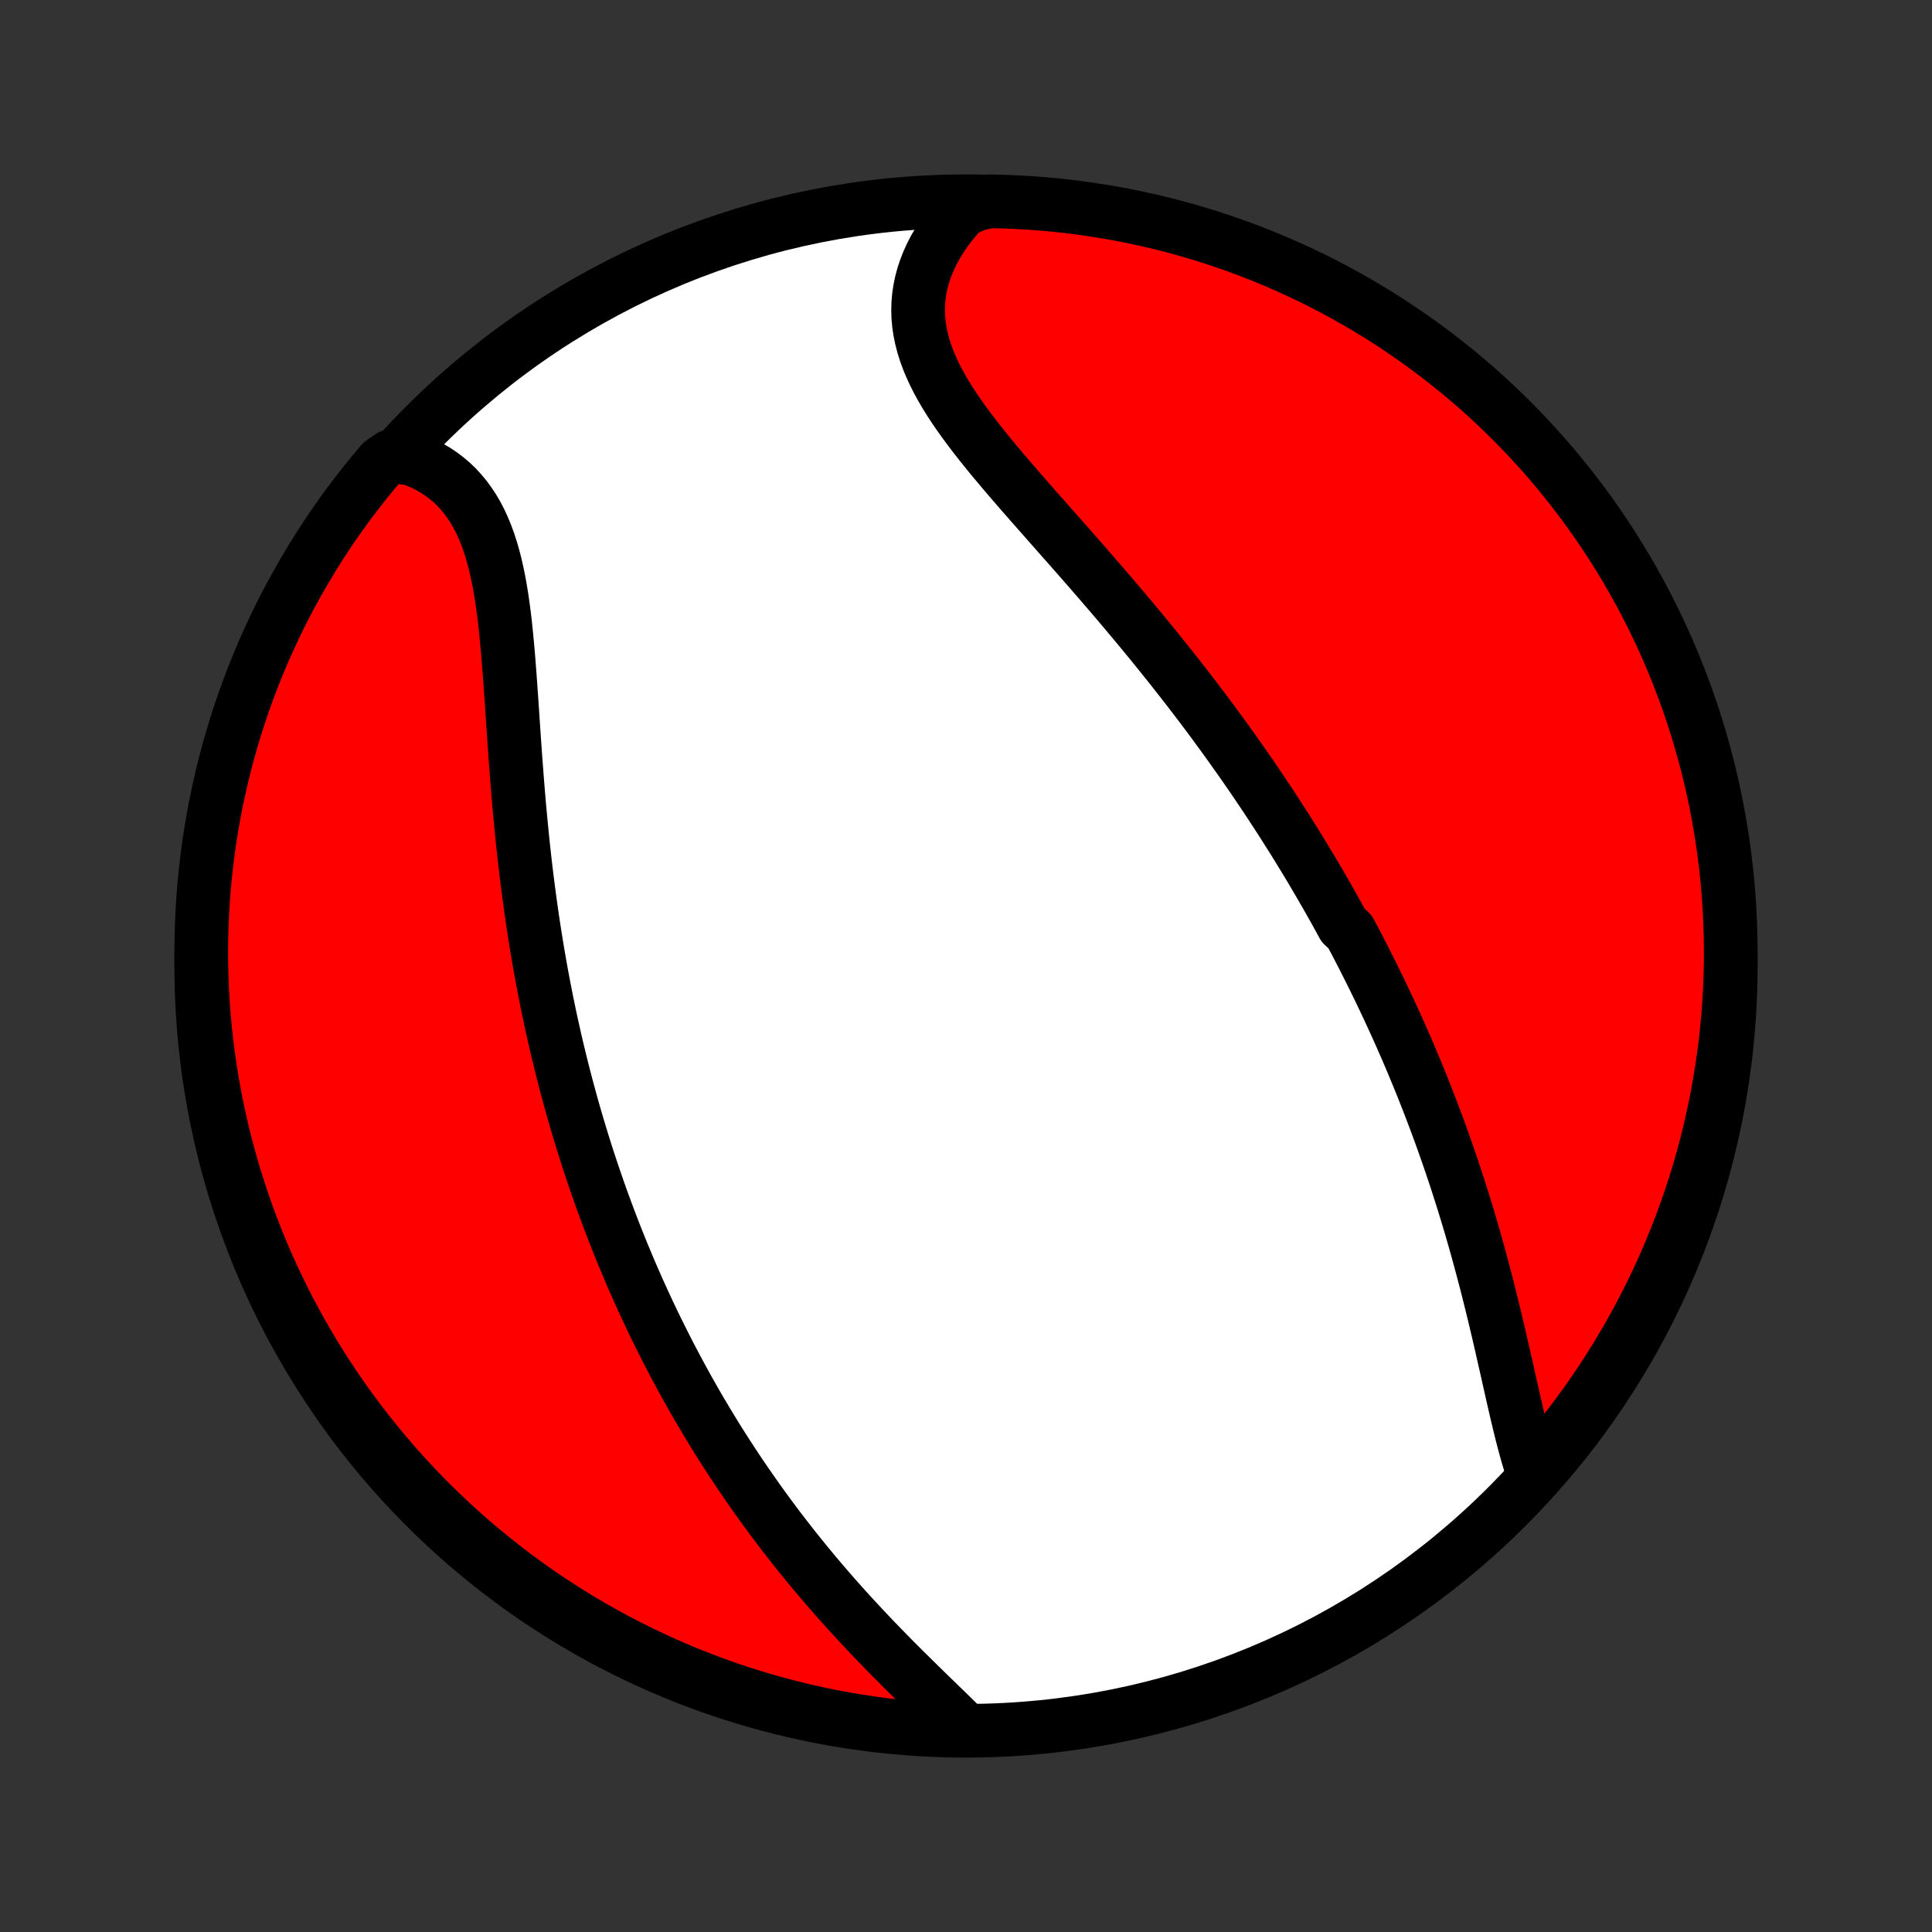<?xml version="1.0" encoding="utf-8" standalone="no"?>
<!DOCTYPE svg PUBLIC "-//W3C//DTD SVG 1.1//EN"
  "http://www.w3.org/Graphics/SVG/1.1/DTD/svg11.dtd">
<!-- Created with matplotlib (http://matplotlib.org/) -->
<svg height="72pt" version="1.1" viewBox="0 0 72 72" width="72pt" xmlns="http://www.w3.org/2000/svg" xmlns:xlink="http://www.w3.org/1999/xlink">
 <rect x="0" y="0" width="72" height="72" fill="#333333" stroke="none"/>
 <defs>
  <style type="text/css">
*{stroke-linecap:butt;stroke-linejoin:round;}
  </style>
 </defs>
 <g id="figure_1">
  <g id="patch_1">
   <path d="
M0 72
L72 72
L72 0
L0 0
z
" style="fill:none;"/>
  </g>
  <g id="axes_1">
   <g id="PatchCollection_1">
    <defs>
     <path d="
M36 -7.5
C43.558 -7.5 50.808 -10.503 56.153 -15.848
C61.497 -21.192 64.5 -28.442 64.5 -36
C64.5 -43.558 61.497 -50.808 56.153 -56.153
C50.808 -61.497 43.558 -64.5 36 -64.5
C28.442 -64.5 21.192 -61.497 15.848 -56.153
C10.503 -50.808 7.5 -43.558 7.5 -36
C7.5 -28.442 10.503 -21.192 15.848 -15.848
C21.192 -10.503 28.442 -7.5 36 -7.5
z
" id="C0_0_a811fe30f3"/>
     <path d="
M57.186 -16.956
L57.098 -17.211
L57.015 -17.472
L56.935 -17.739
L56.858 -18.012
L56.783 -18.291
L56.71 -18.573
L56.639 -18.86
L56.569 -19.15
L56.5 -19.443
L56.432 -19.739
L56.364 -20.037
L56.296 -20.337
L56.229 -20.638
L56.161 -20.941
L56.092 -21.244
L56.023 -21.548
L55.954 -21.852
L55.884 -22.157
L55.813 -22.462
L55.741 -22.766
L55.668 -23.07
L55.594 -23.373
L55.519 -23.676
L55.443 -23.977
L55.366 -24.278
L55.287 -24.577
L55.208 -24.876
L55.127 -25.173
L55.046 -25.469
L54.963 -25.763
L54.879 -26.056
L54.794 -26.347
L54.708 -26.637
L54.62 -26.925
L54.532 -27.212
L54.442 -27.497
L54.351 -27.78
L54.26 -28.062
L54.167 -28.342
L54.073 -28.621
L53.978 -28.897
L53.882 -29.172
L53.786 -29.446
L53.688 -29.718
L53.589 -29.988
L53.489 -30.257
L53.388 -30.524
L53.287 -30.79
L53.184 -31.054
L53.08 -31.317
L52.976 -31.578
L52.87 -31.838
L52.764 -32.096
L52.657 -32.353
L52.549 -32.609
L52.44 -32.864
L52.329 -33.117
L52.218 -33.369
L52.107 -33.62
L51.994 -33.87
L51.88 -34.118
L51.766 -34.366
L51.65 -34.613
L51.533 -34.859
L51.416 -35.104
L51.297 -35.348
L51.178 -35.591
L51.058 -35.833
L50.936 -36.075
L50.814 -36.316
L50.69 -36.556
L50.566 -36.796
L50.44 -37.035
L50.314 -37.273
L50.057 -37.512
L49.927 -37.749
L49.796 -37.986
L49.664 -38.223
L49.53 -38.46
L49.395 -38.696
L49.259 -38.932
L49.122 -39.168
L48.984 -39.403
L48.844 -39.639
L48.703 -39.874
L48.56 -40.109
L48.416 -40.344
L48.271 -40.58
L48.124 -40.815
L47.975 -41.05
L47.826 -41.286
L47.674 -41.522
L47.521 -41.758
L47.367 -41.994
L47.211 -42.23
L47.053 -42.467
L46.893 -42.704
L46.732 -42.941
L46.569 -43.179
L46.404 -43.417
L46.238 -43.655
L46.069 -43.894
L45.899 -44.134
L45.727 -44.374
L45.553 -44.614
L45.377 -44.855
L45.199 -45.097
L45.019 -45.339
L44.837 -45.582
L44.653 -45.825
L44.467 -46.069
L44.278 -46.314
L44.088 -46.559
L43.896 -46.805
L43.701 -47.052
L43.505 -47.299
L43.306 -47.547
L43.105 -47.796
L42.903 -48.045
L42.698 -48.295
L42.491 -48.546
L42.282 -48.797
L42.071 -49.049
L41.859 -49.302
L41.644 -49.555
L41.428 -49.809
L41.209 -50.063
L40.99 -50.318
L40.768 -50.573
L40.546 -50.829
L40.322 -51.085
L40.096 -51.342
L39.87 -51.599
L39.643 -51.856
L39.416 -52.114
L39.187 -52.372
L38.959 -52.631
L38.731 -52.889
L38.503 -53.148
L38.276 -53.407
L38.049 -53.666
L37.825 -53.925
L37.601 -54.184
L37.38 -54.444
L37.162 -54.703
L36.946 -54.962
L36.734 -55.222
L36.527 -55.481
L36.324 -55.74
L36.126 -56
L35.934 -56.259
L35.749 -56.519
L35.571 -56.778
L35.401 -57.038
L35.239 -57.298
L35.087 -57.557
L34.945 -57.818
L34.814 -58.078
L34.694 -58.338
L34.586 -58.599
L34.491 -58.86
L34.409 -59.121
L34.341 -59.382
L34.287 -59.643
L34.248 -59.904
L34.223 -60.165
L34.215 -60.426
L34.221 -60.687
L34.243 -60.947
L34.281 -61.206
L34.334 -61.464
L34.402 -61.721
L34.486 -61.976
L34.585 -62.23
L34.698 -62.481
L34.826 -62.73
L34.968 -62.976
L35.124 -63.22
L35.293 -63.46
L35.475 -63.696
L35.669 -63.928
L35.875 -64.156
L36.372 -64.38
L36.87 -64.498
L37.367 -64.487
L37.863 -64.467
L38.359 -64.439
L38.855 -64.402
L39.349 -64.357
L39.842 -64.303
L40.335 -64.24
L40.826 -64.168
L41.315 -64.088
L41.803 -64
L42.289 -63.903
L42.773 -63.797
L43.255 -63.684
L43.735 -63.561
L44.213 -63.43
L44.688 -63.291
L45.16 -63.144
L45.63 -62.988
L46.096 -62.824
L46.56 -62.652
L47.02 -62.471
L47.477 -62.283
L47.931 -62.087
L48.381 -61.882
L48.827 -61.67
L49.269 -61.45
L49.707 -61.222
L50.141 -60.987
L50.571 -60.744
L50.996 -60.493
L51.417 -60.236
L51.833 -59.97
L52.244 -59.697
L52.65 -59.417
L53.052 -59.13
L53.447 -58.836
L53.838 -58.535
L54.223 -58.227
L54.603 -57.913
L54.977 -57.591
L55.345 -57.263
L55.708 -56.929
L56.064 -56.588
L56.414 -56.241
L56.758 -55.888
L57.096 -55.528
L57.427 -55.163
L57.752 -54.792
L58.07 -54.415
L58.381 -54.033
L58.685 -53.645
L58.983 -53.252
L59.274 -52.853
L59.557 -52.449
L59.834 -52.041
L60.103 -51.627
L60.364 -51.209
L60.619 -50.786
L60.866 -50.358
L61.105 -49.926
L61.337 -49.49
L61.56 -49.05
L61.777 -48.606
L61.985 -48.158
L62.185 -47.706
L62.378 -47.251
L62.562 -46.792
L62.738 -46.33
L62.906 -45.865
L63.066 -45.397
L63.218 -44.926
L63.361 -44.452
L63.496 -43.976
L63.623 -43.497
L63.741 -43.016
L63.851 -42.533
L63.952 -42.048
L64.045 -41.561
L64.129 -41.072
L64.205 -40.582
L64.272 -40.09
L64.331 -39.597
L64.38 -39.104
L64.422 -38.609
L64.454 -38.113
L64.478 -37.617
L64.493 -37.12
L64.5 -36.623
L64.498 -36.125
L64.487 -35.628
L64.467 -35.13
L64.439 -34.633
L64.402 -34.137
L64.357 -33.641
L64.303 -33.145
L64.24 -32.651
L64.168 -32.158
L64.088 -31.665
L64 -31.174
L63.903 -30.685
L63.797 -30.197
L63.684 -29.711
L63.561 -29.227
L63.43 -28.745
L63.291 -28.265
L63.144 -27.787
L62.988 -27.312
L62.824 -26.84
L62.652 -26.37
L62.471 -25.904
L62.283 -25.44
L62.087 -24.98
L61.882 -24.523
L61.67 -24.069
L61.45 -23.619
L61.222 -23.173
L60.987 -22.731
L60.744 -22.293
L60.493 -21.859
L60.236 -21.429
L59.97 -21.004
L59.697 -20.583
L59.417 -20.167
L59.13 -19.756
L58.836 -19.35
L58.535 -18.948
L58.227 -18.552
L57.913 -18.162
L57.591 -17.777
z
" id="C0_1_de7706a267"/>
     <path d="
M35.907 -7.599
L35.685 -7.819
L35.459 -8.041
L35.23 -8.264
L34.998 -8.489
L34.765 -8.716
L34.53 -8.944
L34.295 -9.174
L34.059 -9.406
L33.823 -9.639
L33.587 -9.873
L33.352 -10.109
L33.118 -10.346
L32.885 -10.584
L32.653 -10.824
L32.423 -11.064
L32.195 -11.306
L31.969 -11.549
L31.744 -11.792
L31.522 -12.036
L31.303 -12.281
L31.085 -12.527
L30.87 -12.773
L30.658 -13.02
L30.448 -13.267
L30.241 -13.514
L30.037 -13.762
L29.835 -14.011
L29.636 -14.259
L29.44 -14.508
L29.246 -14.757
L29.055 -15.006
L28.867 -15.255
L28.681 -15.505
L28.498 -15.754
L28.318 -16.003
L28.141 -16.253
L27.966 -16.503
L27.793 -16.752
L27.623 -17.002
L27.456 -17.251
L27.291 -17.5
L27.128 -17.75
L26.968 -17.999
L26.81 -18.248
L26.655 -18.498
L26.502 -18.747
L26.351 -18.997
L26.202 -19.246
L26.055 -19.495
L25.911 -19.744
L25.769 -19.994
L25.628 -20.244
L25.49 -20.493
L25.354 -20.743
L25.22 -20.993
L25.087 -21.243
L24.956 -21.493
L24.828 -21.743
L24.701 -21.994
L24.576 -22.245
L24.452 -22.496
L24.33 -22.747
L24.21 -22.999
L24.092 -23.252
L23.975 -23.504
L23.86 -23.757
L23.746 -24.011
L23.634 -24.265
L23.523 -24.52
L23.414 -24.776
L23.307 -25.032
L23.2 -25.288
L23.096 -25.546
L22.992 -25.804
L22.89 -26.063
L22.79 -26.323
L22.69 -26.584
L22.592 -26.846
L22.496 -27.109
L22.4 -27.372
L22.306 -27.637
L22.214 -27.903
L22.122 -28.171
L22.032 -28.439
L21.943 -28.709
L21.855 -28.98
L21.769 -29.252
L21.684 -29.526
L21.6 -29.801
L21.517 -30.077
L21.436 -30.356
L21.355 -30.635
L21.276 -30.917
L21.199 -31.2
L21.122 -31.485
L21.047 -31.771
L20.973 -32.059
L20.9 -32.349
L20.829 -32.641
L20.758 -32.935
L20.689 -33.231
L20.622 -33.529
L20.555 -33.829
L20.49 -34.13
L20.427 -34.434
L20.364 -34.74
L20.303 -35.049
L20.243 -35.359
L20.185 -35.671
L20.128 -35.986
L20.073 -36.303
L20.018 -36.622
L19.966 -36.943
L19.914 -37.267
L19.864 -37.593
L19.816 -37.92
L19.769 -38.251
L19.724 -38.583
L19.68 -38.917
L19.637 -39.254
L19.596 -39.592
L19.556 -39.933
L19.518 -40.275
L19.481 -40.62
L19.446 -40.966
L19.412 -41.314
L19.379 -41.663
L19.347 -42.014
L19.317 -42.367
L19.288 -42.72
L19.26 -43.075
L19.233 -43.431
L19.206 -43.787
L19.181 -44.144
L19.156 -44.501
L19.132 -44.858
L19.108 -45.216
L19.084 -45.573
L19.06 -45.929
L19.035 -46.284
L19.01 -46.638
L18.984 -46.99
L18.957 -47.341
L18.928 -47.689
L18.897 -48.034
L18.864 -48.376
L18.829 -48.715
L18.79 -49.049
L18.747 -49.379
L18.701 -49.704
L18.649 -50.024
L18.593 -50.338
L18.53 -50.645
L18.462 -50.946
L18.387 -51.239
L18.305 -51.524
L18.215 -51.801
L18.117 -52.069
L18.01 -52.329
L17.895 -52.578
L17.771 -52.818
L17.637 -53.047
L17.493 -53.265
L17.34 -53.473
L17.177 -53.669
L17.005 -53.855
L16.823 -54.028
L16.631 -54.19
L16.43 -54.34
L16.221 -54.479
L16.002 -54.605
L15.776 -54.72
L15.541 -54.823
L15.299 -54.914
L14.555 -54.994
L14.231 -54.771
L13.913 -54.394
L13.602 -54.011
L13.298 -53.623
L13.001 -53.23
L12.71 -52.831
L12.427 -52.427
L12.151 -52.018
L11.883 -51.604
L11.621 -51.185
L11.367 -50.762
L11.121 -50.334
L10.882 -49.902
L10.651 -49.466
L10.427 -49.026
L10.212 -48.581
L10.004 -48.133
L9.804 -47.681
L9.612 -47.226
L9.428 -46.767
L9.252 -46.305
L9.085 -45.839
L8.925 -45.371
L8.774 -44.9
L8.631 -44.426
L8.497 -43.95
L8.37 -43.471
L8.253 -42.989
L8.143 -42.506
L8.042 -42.021
L7.95 -41.534
L7.866 -41.045
L7.791 -40.555
L7.724 -40.063
L7.667 -39.57
L7.617 -39.076
L7.576 -38.581
L7.544 -38.086
L7.521 -37.589
L7.506 -37.092
L7.5 -36.595
L7.503 -36.098
L7.514 -35.6
L7.534 -35.103
L7.563 -34.606
L7.6 -34.109
L7.646 -33.613
L7.701 -33.118
L7.764 -32.624
L7.836 -32.13
L7.916 -31.638
L8.005 -31.147
L8.103 -30.658
L8.209 -30.17
L8.323 -29.684
L8.446 -29.2
L8.577 -28.718
L8.717 -28.238
L8.865 -27.761
L9.021 -27.286
L9.186 -26.814
L9.358 -26.344
L9.539 -25.878
L9.728 -25.414
L9.924 -24.954
L10.129 -24.497
L10.342 -24.044
L10.562 -23.594
L10.79 -23.148
L11.026 -22.706
L11.27 -22.268
L11.521 -21.835
L11.779 -21.405
L12.045 -20.98
L12.318 -20.56
L12.598 -20.144
L12.886 -19.733
L13.18 -19.327
L13.482 -18.926
L13.79 -18.531
L14.105 -18.14
L14.427 -17.756
L14.755 -17.376
L15.09 -17.003
L15.431 -16.635
L15.778 -16.273
L16.132 -15.917
L16.492 -15.567
L16.857 -15.223
L17.229 -14.886
L17.606 -14.555
L17.989 -14.231
L18.377 -13.913
L18.77 -13.602
L19.169 -13.298
L19.573 -13.001
L19.982 -12.71
L20.396 -12.427
L20.815 -12.151
L21.238 -11.883
L21.666 -11.621
L22.098 -11.367
L22.534 -11.121
L22.974 -10.882
L23.419 -10.651
L23.867 -10.427
L24.319 -10.212
L24.774 -10.004
L25.233 -9.804
L25.695 -9.612
L26.161 -9.428
L26.629 -9.252
L27.1 -9.085
L27.574 -8.925
L28.05 -8.774
L28.529 -8.631
L29.011 -8.497
L29.494 -8.37
L29.979 -8.253
L30.466 -8.143
L30.955 -8.042
L31.445 -7.95
L31.937 -7.866
L32.43 -7.791
L32.924 -7.724
L33.419 -7.667
L33.914 -7.617
L34.411 -7.576
L34.908 -7.544
L35.405 -7.521
z
" id="C0_2_c4fae75756"/>
    </defs>
    <g clip-path="url(#p1bffca34e9)">
     <use style="fill:#ffffff;stroke:#000000;stroke-width:2.0;" x="0.0" xlink:href="#C0_0_a811fe30f3" y="72.0"/>
    </g>
    <g clip-path="url(#p1bffca34e9)">
     <use style="fill:#ff0000;stroke:#000000;stroke-width:2.0;" x="0.0" xlink:href="#C0_1_de7706a267" y="72.0"/>
    </g>
    <g clip-path="url(#p1bffca34e9)">
     <use style="fill:#ff0000;stroke:#000000;stroke-width:2.0;" x="0.0" xlink:href="#C0_2_c4fae75756" y="72.0"/>
    </g>
   </g>
  </g>
 </g>
 <defs>
  <clipPath id="p1bffca34e9">
   <rect height="72.0" width="72.0" x="0.0" y="0.0"/>
  </clipPath>
 </defs>
</svg>
